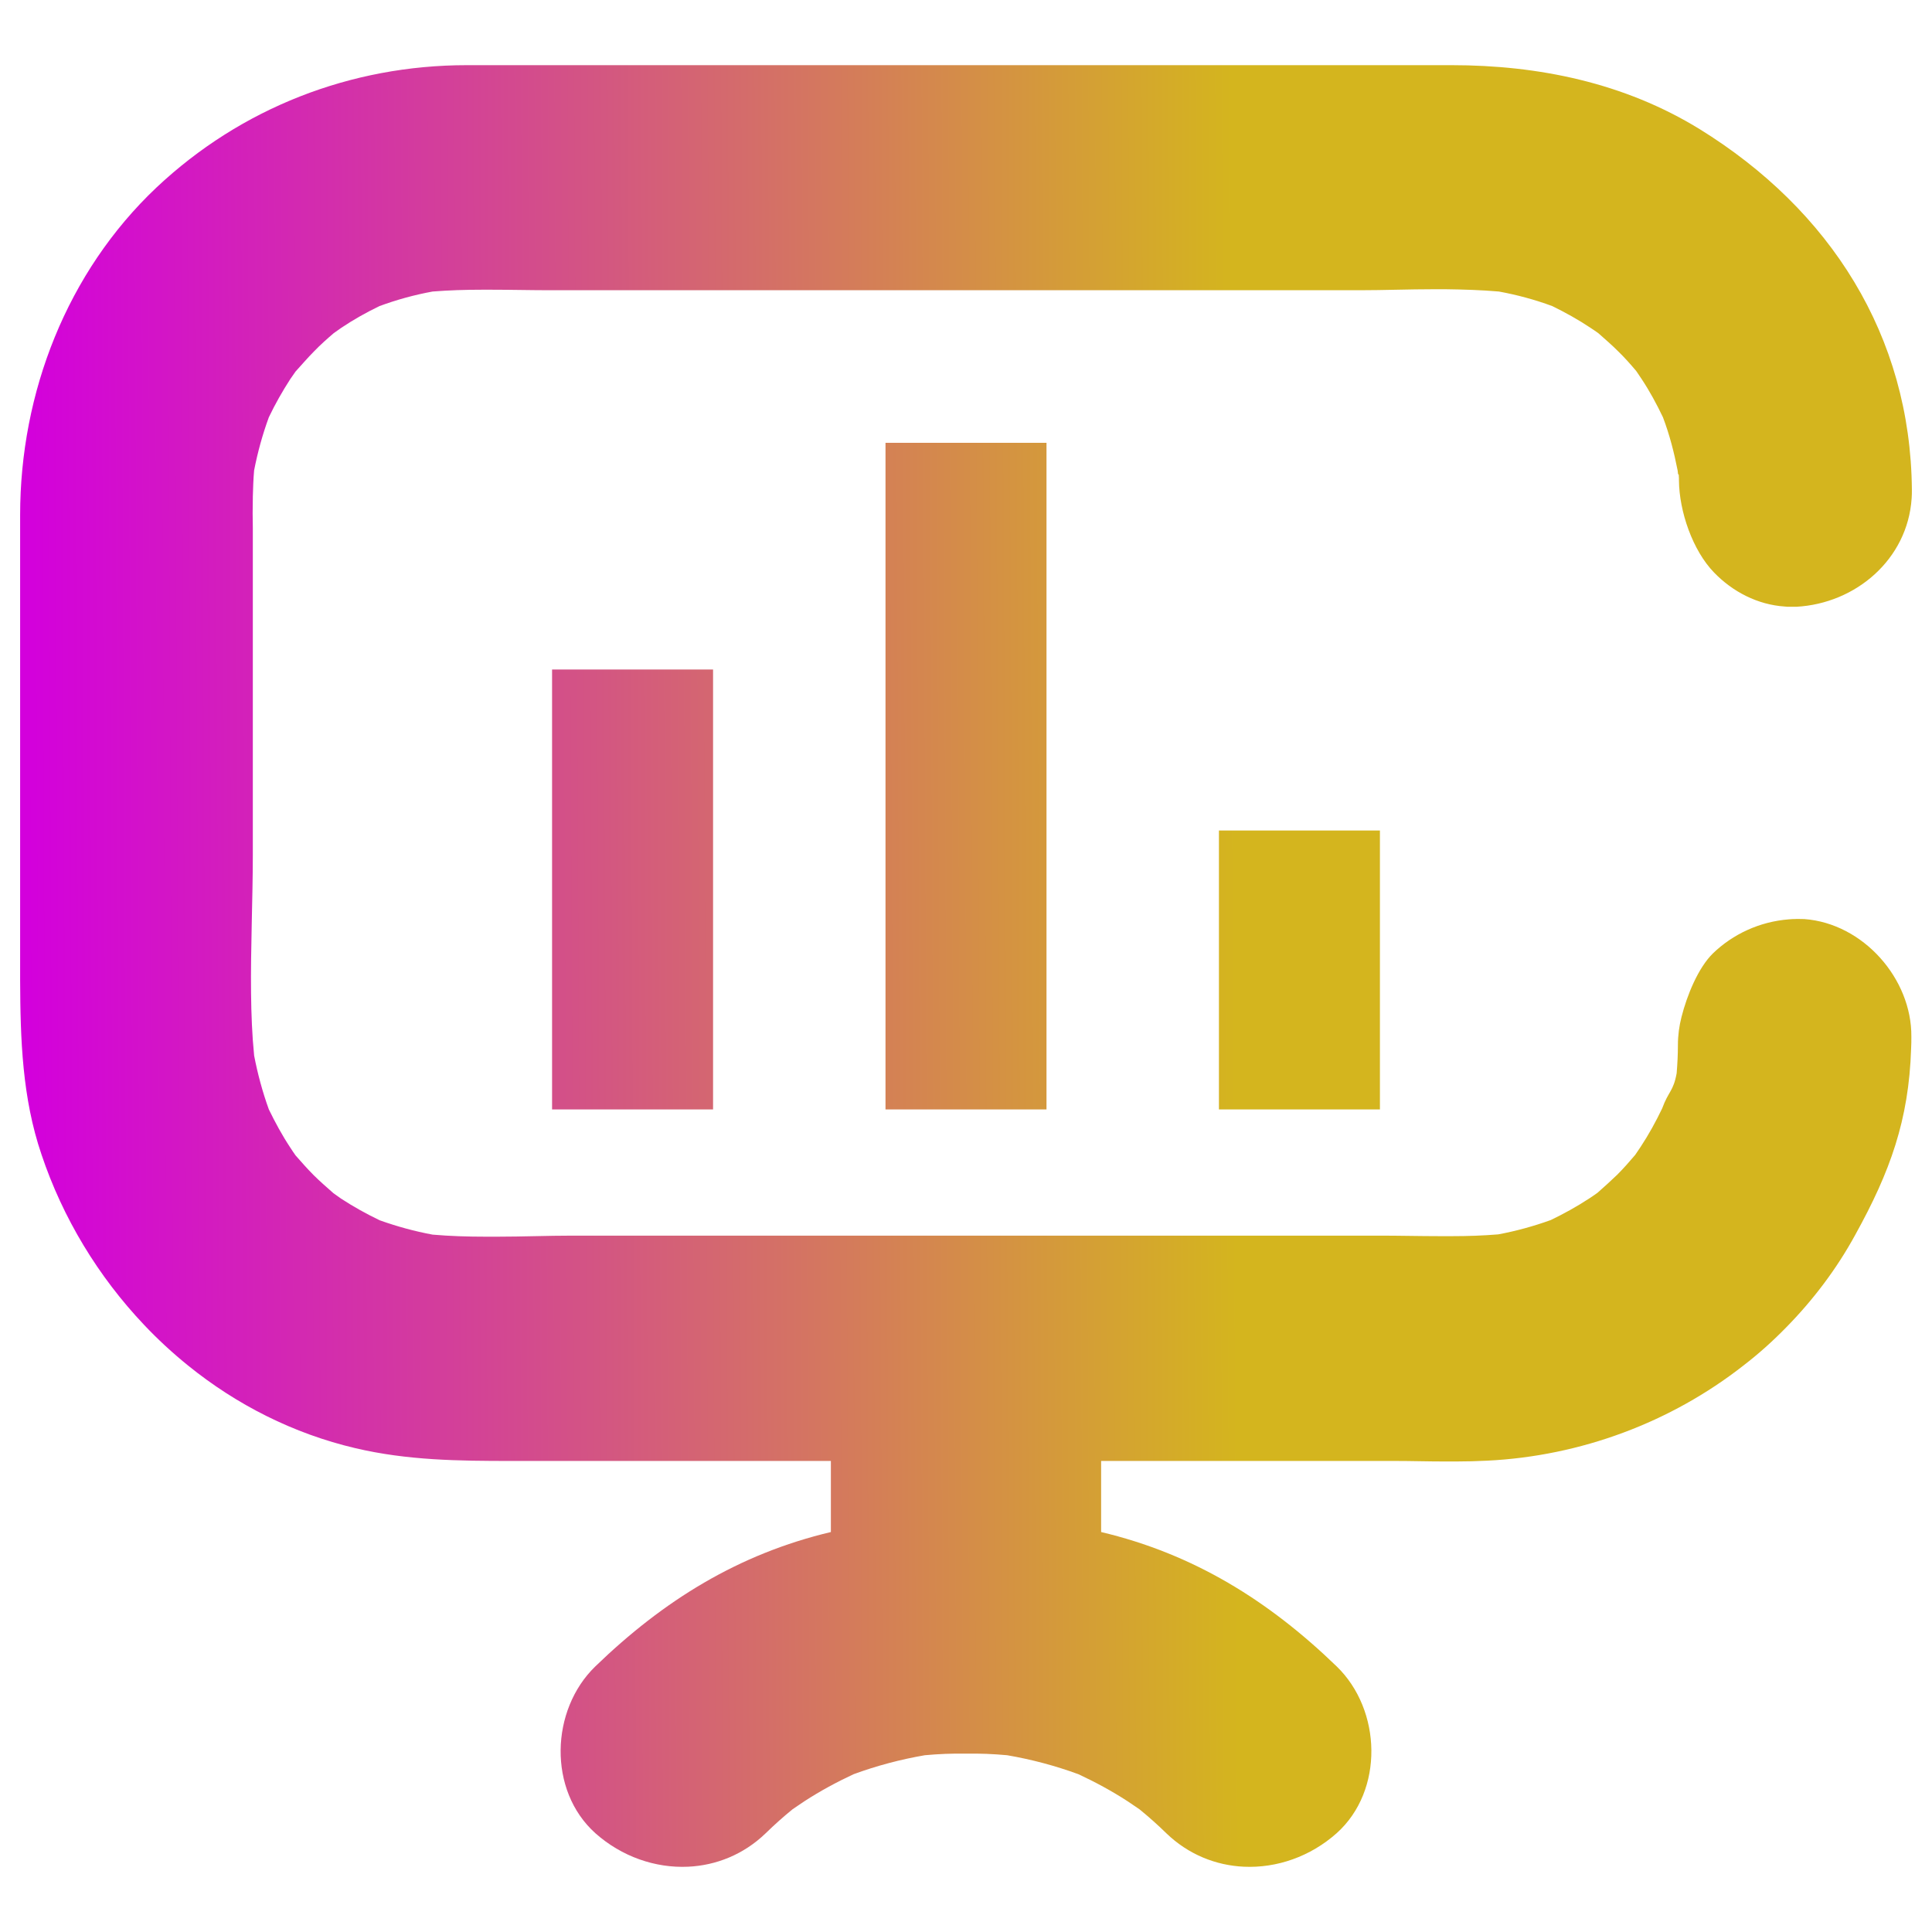 <?xml version="1.0" encoding="UTF-8"?>
<!-- Generator: Gravit.io -->
<svg width="48pt" height="48pt" style="isolation:isolate" version="1.1" viewBox="0 0 48 48" xmlns="http://www.w3.org/2000/svg">
 <linearGradient id="_lgradient_9" x1="-3.8208e-5" x2=".644" y1=".5" y2=".497" gradientTransform="matrix(47 0 0 44.762 .5 1.619)" gradientUnits="userSpaceOnUse">
  <stop stop-color="rgb(211,0,220)" offset="0"/>
  <stop stop-color="#d4b51e" offset="1"/>
 </linearGradient>
 <path d="m20.643 36.297v1.766c-2.294 0.544-4.159 1.701-5.852 3.338-1.117 1.081-1.182 3.082 0 4.144 0.654 0.582 1.489 0.871 2.306 0.833 0.692-0.032 1.379-0.302 1.928-0.833 0.216-0.211 0.438-0.409 0.667-0.595 0.098-0.064 0.196-0.135 0.294-0.199 0.392-0.255 0.795-0.472 1.22-0.671 0.575-0.211 1.171-0.369 1.772-0.472 0.353-0.032 0.669-0.045 1.022-0.039 0.353-6e-3 0.669 7e-3 1.022 0.039 0.601 0.103 1.197 0.261 1.772 0.472 0.425 0.199 0.828 0.416 1.22 0.671 0.098 0.064 0.196 0.135 0.294 0.199 0.229 0.186 0.451 0.384 0.667 0.595 0.549 0.531 1.236 0.801 1.928 0.833 0.817 0.038 1.652-0.251 2.306-0.833 1.182-1.062 1.117-3.063 0-4.144-1.693-1.637-3.558-2.794-5.852-3.338v-1.766h7.305c0.404 0 0.815 0.013 1.225 0.013h0.291c0.259 0 0.512-7e-3 0.771-0.02 2.325-0.114 4.562-0.952 6.362-2.361 0.373-0.286 0.727-0.603 1.062-0.946 0.669-0.68 1.257-1.454 1.724-2.311 0.86-1.556 1.327-2.841 1.384-4.619 6e-3 -0.101 6e-3 -0.203 6e-3 -0.298 0.013-1.435-1.194-2.813-2.659-2.921-0.083 0-0.171-6e-3 -0.253 0h-0.032c-0.031 0-0.069 7e-3 -0.101 7e-3 -0.726 0.057-1.39 0.368-1.883 0.844-0.372 0.362-0.65 1.056-0.783 1.583-0.057 0.223-0.089 0.457-0.089 0.699 0 0.235-0.012 0.463-0.031 0.698-0.082 0.451-0.202 0.441-0.36 0.873-0.158 0.33-0.335 0.653-0.537 0.958-0.045 0.07-0.089 0.134-0.133 0.197-0.145 0.171-0.291 0.337-0.449 0.495-0.158 0.153-0.322 0.299-0.486 0.445-0.07 0.05-0.133 0.095-0.202 0.139-0.31 0.204-0.632 0.381-0.961 0.54-0.423 0.152-0.859 0.273-1.307 0.356-0.379 0.031-0.759 0.044-1.144 0.044h-0.303c-0.499 0-0.992-0.013-1.479-0.013h-20.078c-0.613 0-1.232 0.026-1.858 0.026h-0.253-0.038c-0.442 0-0.884-0.013-1.32-0.051-0.449-0.083-0.885-0.203-1.314-0.356-0.329-0.158-0.651-0.336-0.961-0.539-0.063-0.045-0.126-0.089-0.189-0.134-0.164-0.146-0.335-0.292-0.493-0.45-0.158-0.159-0.303-0.324-0.448-0.489-0.045-0.064-0.089-0.127-0.133-0.197-0.202-0.305-0.373-0.622-0.531-0.946-0.158-0.438-0.278-0.883-0.366-1.34v-6e-3c-0.051-0.508-0.07-1.022-0.076-1.543v-6e-3c-0.013-1.073 0.044-2.371 0.044-3.424v-7.333-0.757-0.032c-6e-3 -0.248-6e-3 -0.495 0-0.743v-0.038c6e-3 -0.216 0.013-0.438 0.032-0.654 0.088-0.451 0.208-0.889 0.366-1.32 0.158-0.331 0.335-0.642 0.531-0.946 0.044-0.064 0.088-0.127 0.133-0.191 0.151-0.165 0.296-0.336 0.454-0.495 0.158-0.165 0.323-0.311 0.493-0.457 0.063-0.045 0.127-0.089 0.19-0.134 0.303-0.203 0.619-0.381 0.947-0.539 0.43-0.159 0.872-0.28 1.321-0.362 0.404-0.032 0.815-0.045 1.226-0.045h0.221 6e-3c0.493 0 0.992 0.013 1.478 0.013h20.092c0.613 0 1.232-0.025 1.851-0.025h0.291c0.442 6e-3 0.884 0.019 1.326 0.057 0.449 0.082 0.898 0.203 1.327 0.362 0.322 0.158 0.645 0.336 0.948 0.539 0.07 0.045 0.133 0.089 0.196 0.134 0.164 0.146 0.335 0.292 0.493 0.451 0.158 0.152 0.303 0.317 0.448 0.488 0.045 0.07 0.089 0.134 0.133 0.197 0.202 0.305 0.373 0.622 0.531 0.952 0.164 0.432 0.278 0.877 0.366 1.327 0.019 0.21 0.025-0.022 0.032 0.194v0.05c6e-3 0.769 0.341 1.741 0.872 2.287 0.461 0.477 1.08 0.8 1.756 0.845 0.044 6e-3 0.082 6e-3 0.126 6e-3h0.139 0.026c1.478-0.082 2.761-1.181 2.862-2.692 6e-3 -0.07 6e-3 -0.146 6e-3 -0.216-0.032-3.828-2.028-6.954-5.276-8.961-1.87-1.149-3.999-1.587-6.16-1.587h-21.506-2.957c-2.881 0-5.611 1.06-7.715 3.041-2.223 2.102-3.386 5.098-3.386 8.139v0.502 4.584 5.6 0.87c6e-3 1.466 0.051 2.92 0.531 4.329 0.53 1.581 1.409 3.029 2.546 4.229 0.341 0.362 0.714 0.705 1.099 1.016 1.201 0.971 2.61 1.688 4.151 2.05 1.295 0.305 2.565 0.318 3.873 0.318h7.943zm-6.927-19.663h4v10.929h-4v-10.929zm16.568 4h4v6.929h-4v-6.929zm-8.284-9.633h4v16.562h-4v-16.562z" fill="url(#_lgradient_9)" fill-rule="evenodd"/>
</svg>

